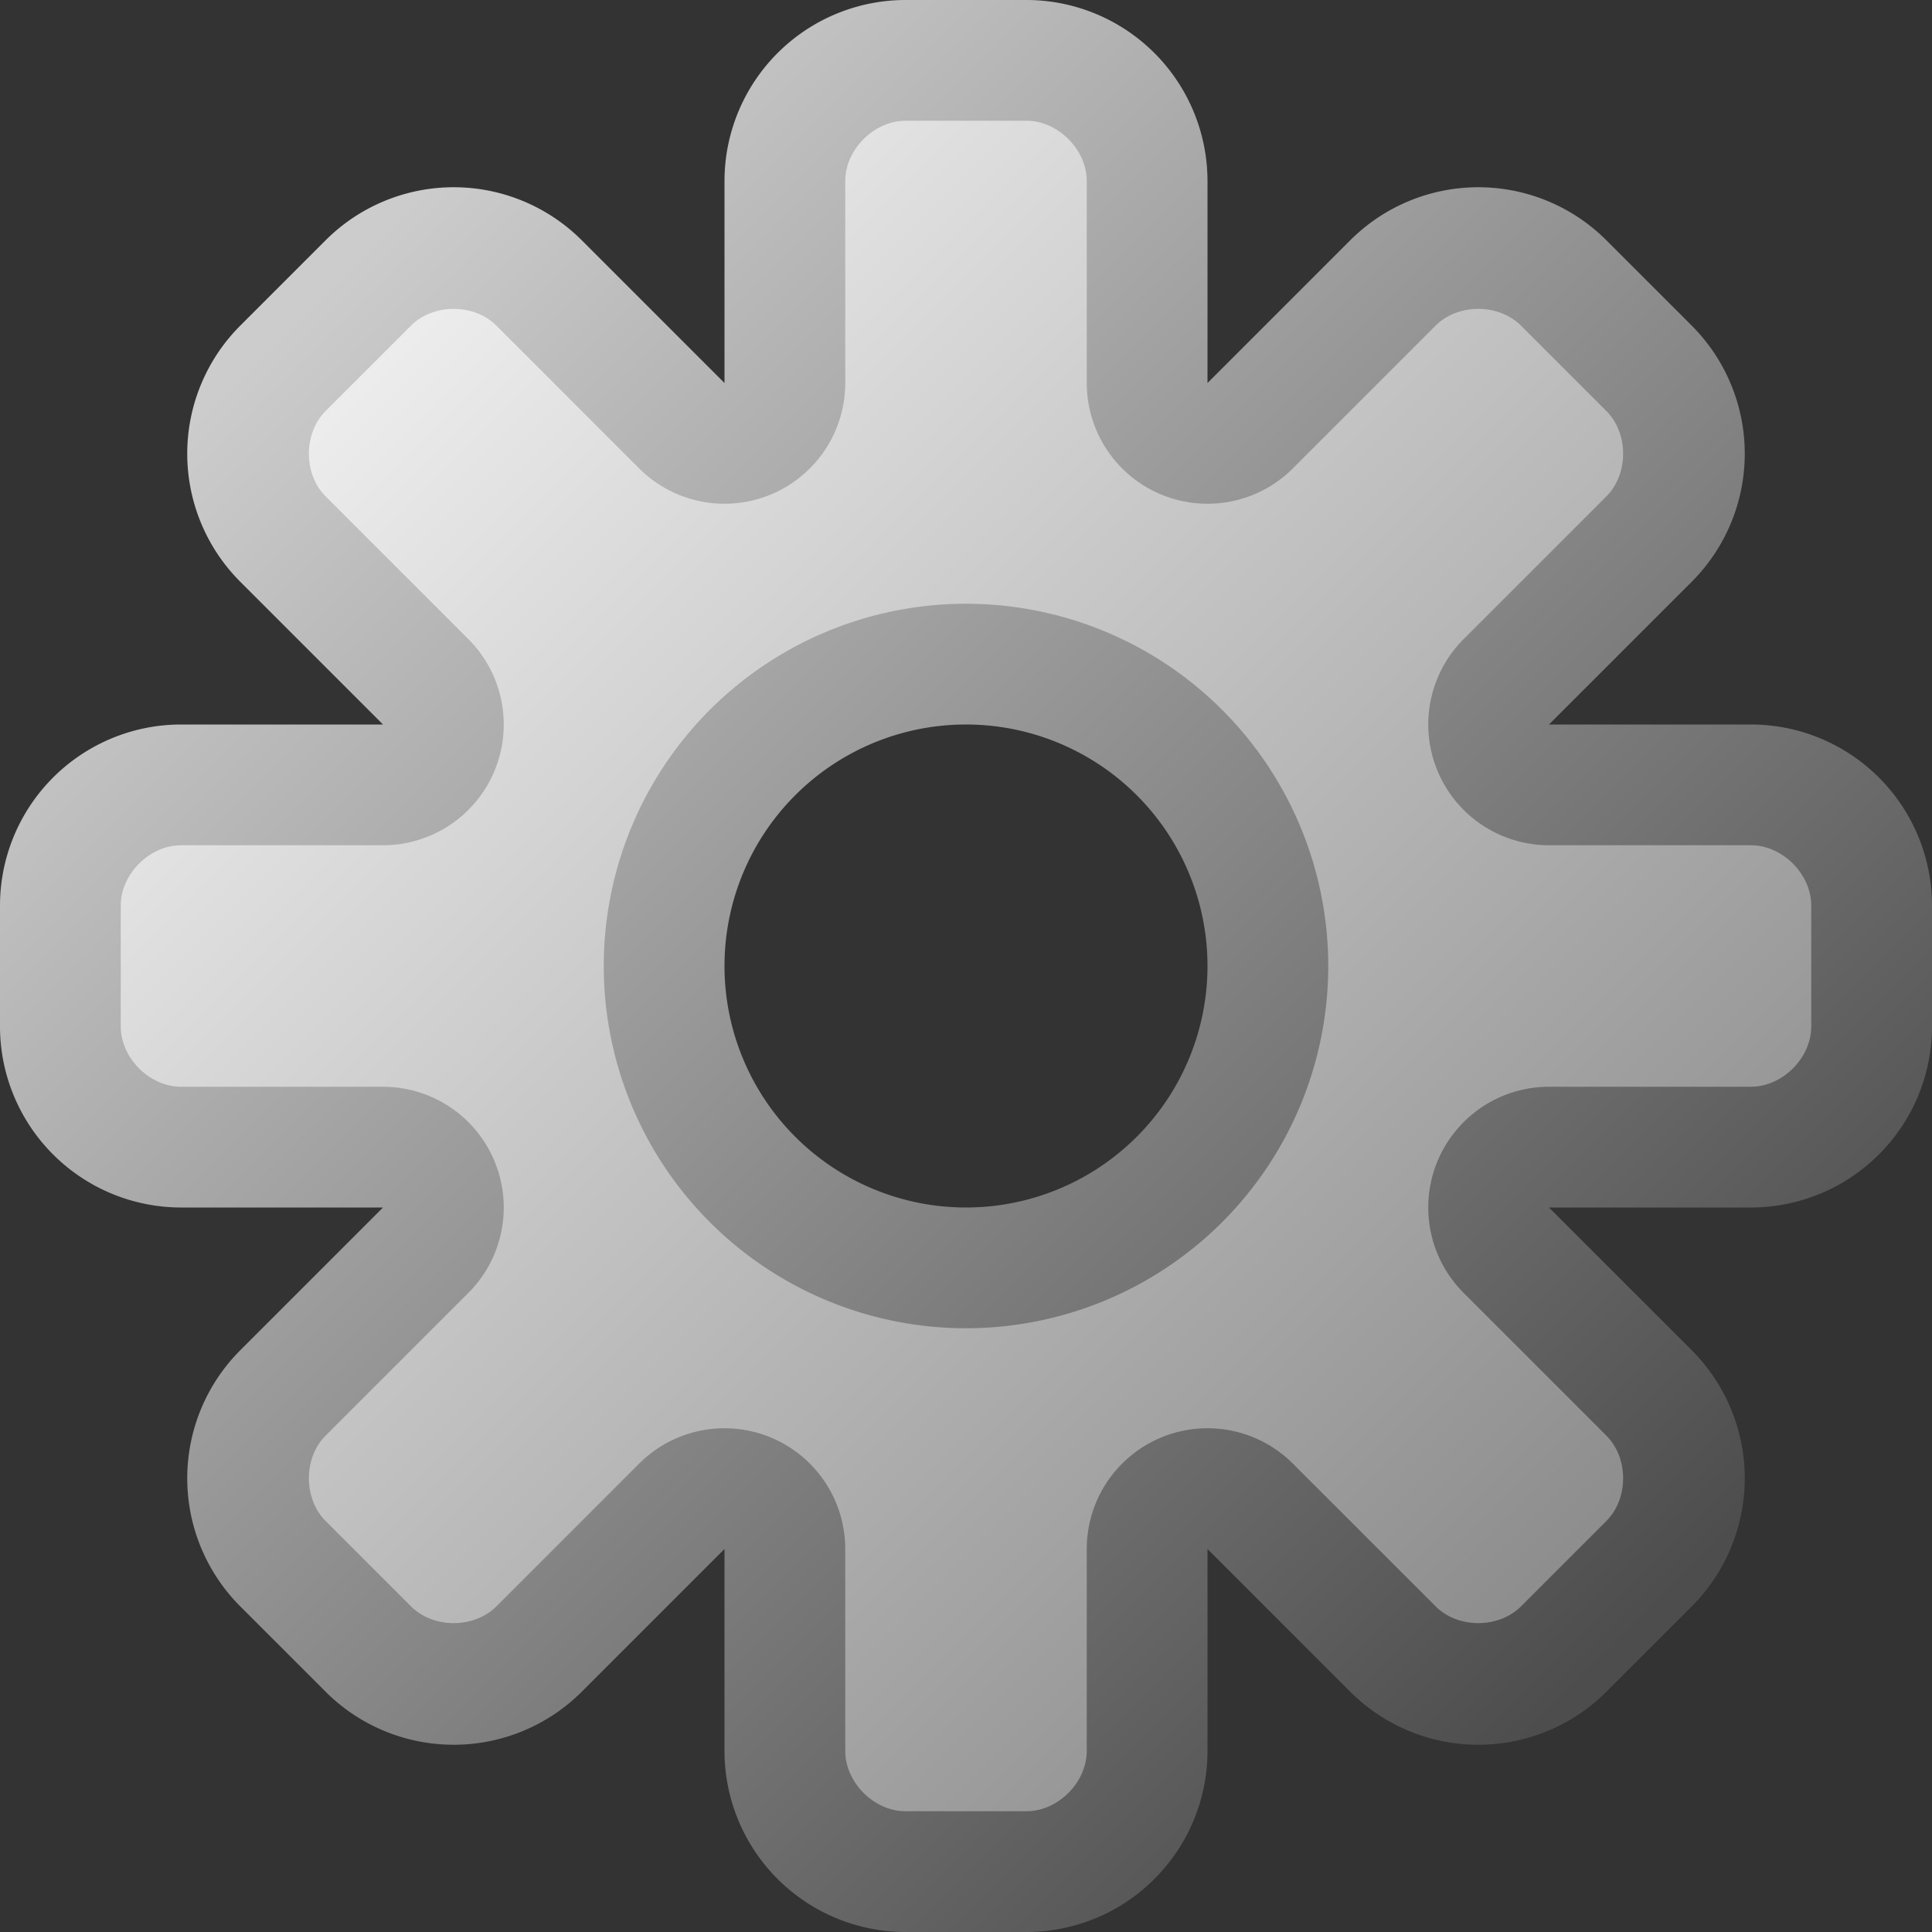 <?xml version="1.0" encoding="UTF-8" standalone="no"?>
<svg xmlns:dc="http://purl.org/dc/elements/1.1/" xmlns:cc="http://creativecommons.org/ns#" xmlns:rdf="http://www.w3.org/1999/02/22-rdf-syntax-ns#" xmlns:svg="http://www.w3.org/2000/svg" xmlns="http://www.w3.org/2000/svg" xmlns:xlink="http://www.w3.org/1999/xlink" xmlns:sodipodi="http://sodipodi.sourceforge.net/DTD/sodipodi-0.dtd" xmlns:inkscape="http://www.inkscape.org/namespaces/inkscape" width="64" height="64" viewBox="0 0 64 64" version="1.1" id="svg8" sodipodi:docname="cog.svg" inkscape:version="1.0.2 (e86c870879, 2021-01-15)">
  <rect x="0" y="0" width="64" height="64" fill="#333333" stroke="none"/>
  <defs id="defs2">
    <linearGradient inkscape:collect="always" id="linearGradient1144">
      <stop style="stop-color:#8d8d8d;stop-opacity:1" offset="0" id="stop1140"/>
      <stop style="stop-color:#ededed;stop-opacity:1" offset="1" id="stop1142"/>
    </linearGradient>
    <linearGradient inkscape:collect="always" id="linearGradient1136">
      <stop style="stop-color:#cecece;stop-opacity:0.992" offset="0" id="stop1132"/>
      <stop style="stop-color:#4e4e4e;stop-opacity:0.992" offset="1" id="stop1134"/>
    </linearGradient>
    <linearGradient inkscape:collect="always" id="linearGradient1228">
      <stop style="stop-color:#faecce;stop-opacity:1" offset="0" id="stop1224"/>
      <stop style="stop-color:#fed678;stop-opacity:1" offset="1" id="stop1226"/>
    </linearGradient>
    <linearGradient inkscape:collect="always" xlink:href="#linearGradient1228" id="linearGradient1230" x1="32" y1="22" x2="44" y2="32" gradientUnits="userSpaceOnUse"/>
    <linearGradient inkscape:collect="always" xlink:href="#linearGradient1136" id="linearGradient1138" x1="12" y1="8" x2="56" y2="52" gradientUnits="userSpaceOnUse"/>
    <linearGradient inkscape:collect="always" xlink:href="#linearGradient1144" id="linearGradient1146" x1="52" y1="52" x2="12" y2="12" gradientUnits="userSpaceOnUse"/>
  </defs>
  <sodipodi:namedview id="base" pagecolor="#ffffff" bordercolor="#666666" borderopacity="1.0" inkscape:pageopacity="0.0" inkscape:pageshadow="2" inkscape:zoom="2" inkscape:cx="46.081968" inkscape:cy="73.547092" inkscape:document-units="px" inkscape:current-layer="layer1" inkscape:document-rotation="0" showgrid="false" units="px" inkscape:snap-object-midpoints="true" inkscape:window-width="1920" inkscape:window-height="1016" inkscape:window-x="0" inkscape:window-y="0" inkscape:window-maximized="1" inkscape:snap-grids="true">
    <inkscape:grid type="xygrid" id="grid833" empspacing="4"/>
  </sodipodi:namedview>
  <g inkscape:label="Ebene 1" inkscape:groupmode="layer" id="layer1">
    <path id="path1055" style="color:#000000;font-style:normal;font-variant:normal;font-weight:normal;font-stretch:normal;font-size:medium;line-height:normal;font-family:sans-serif;font-variant-ligatures:normal;font-variant-position:normal;font-variant-caps:normal;font-variant-numeric:normal;font-variant-alternates:normal;font-variant-east-asian:normal;font-feature-settings:normal;font-variation-settings:normal;text-indent:0;text-align:start;text-decoration:none;text-decoration-line:none;text-decoration-style:solid;text-decoration-color:#000000;letter-spacing:normal;word-spacing:normal;text-transform:none;writing-mode:lr-tb;direction:ltr;text-orientation:mixed;dominant-baseline:auto;baseline-shift:baseline;text-anchor:start;white-space:normal;shape-padding:0;shape-margin:0;inline-size:0;clip-rule:nonzero;display:inline;overflow:visible;visibility:visible;isolation:auto;mix-blend-mode:normal;color-interpolation:sRGB;color-interpolation-filters:linearRGB;solid-color:#000000;solid-opacity:1;vector-effect:none;fill:url(#linearGradient1138);fill-opacity:1;fill-rule:nonzero;stroke:none;stroke-linecap:round;stroke-linejoin:round;stroke-miterlimit:4;stroke-dasharray:none;stroke-dashoffset:0;stroke-opacity:1;paint-order:markers fill stroke;color-rendering:auto;image-rendering:auto;shape-rendering:auto;text-rendering:auto;enable-background:accumulate;stop-color:#000000" d="M 30 0 A 6.001 6.001 0 0 0 24 6 L 24 12.688 L 19.271 7.959 A 6.001 6.001 0 0 0 10.787 7.959 L 7.959 10.787 A 6.001 6.001 0 0 0 7.959 19.271 L 12.688 24 L 6 24 A 6.001 6.001 0 0 0 0 30 L 0 34 A 6.001 6.001 0 0 0 6 40 L 12.688 40 L 7.959 44.729 A 6.001 6.001 0 0 0 7.959 53.213 L 10.787 56.041 A 6.001 6.001 0 0 0 19.271 56.041 L 24 51.312 L 24 58 A 6.001 6.001 0 0 0 30 64 L 34 64 A 6.001 6.001 0 0 0 40 58 L 40 51.312 L 44.729 56.041 A 6.001 6.001 0 0 0 53.213 56.041 L 56.041 53.213 A 6.001 6.001 0 0 0 56.041 44.729 L 51.312 40 L 58 40 A 6.001 6.001 0 0 0 64 34 L 64 30 A 6.001 6.001 0 0 0 58 24 L 51.312 24 L 56.041 19.271 A 6.001 6.001 0 0 0 56.041 10.787 L 53.213 7.959 A 6.001 6.001 0 0 0 44.729 7.959 L 40 12.688 L 40 6 A 6.001 6.001 0 0 0 34 0 L 30 0 z M 32 24 A 8 8 0 0 1 40 32 A 8 8 0 0 1 32 40 A 8 8 0 0 1 24 32 A 8 8 0 0 1 32 24 z "/>
    <path id="path1055-3" style="color:#000000;font-style:normal;font-variant:normal;font-weight:normal;font-stretch:normal;font-size:medium;line-height:normal;font-family:sans-serif;font-variant-ligatures:normal;font-variant-position:normal;font-variant-caps:normal;font-variant-numeric:normal;font-variant-alternates:normal;font-variant-east-asian:normal;font-feature-settings:normal;font-variation-settings:normal;text-indent:0;text-align:start;text-decoration:none;text-decoration-line:none;text-decoration-style:solid;text-decoration-color:#000000;letter-spacing:normal;word-spacing:normal;text-transform:none;writing-mode:lr-tb;direction:ltr;text-orientation:mixed;dominant-baseline:auto;baseline-shift:baseline;text-anchor:start;white-space:normal;shape-padding:0;shape-margin:0;inline-size:0;clip-rule:nonzero;display:inline;overflow:visible;visibility:visible;isolation:auto;mix-blend-mode:normal;color-interpolation:sRGB;color-interpolation-filters:linearRGB;solid-color:#000000;solid-opacity:1;vector-effect:none;fill:url(#linearGradient1146);fill-opacity:1;fill-rule:nonzero;stroke:none;stroke-linecap:round;stroke-linejoin:round;stroke-miterlimit:4;stroke-dasharray:none;stroke-dashoffset:0;stroke-opacity:1;paint-order:markers fill stroke;color-rendering:auto;image-rendering:auto;shape-rendering:auto;text-rendering:auto;enable-background:accumulate;stop-color:#000000" d="M 30 4 C 28.953 4 28 4.953 28 6 L 28 12.688 A 4 4 0 0 1 21.172 15.516 L 16.443 10.787 C 15.703 10.047 14.356 10.047 13.615 10.787 L 10.787 13.615 C 10.047 14.356 10.047 15.703 10.787 16.443 L 15.516 21.172 A 4 4 0 0 1 12.688 28 L 6 28 C 4.953 28 4 28.953 4 30 L 4 34 C 4 35.047 4.953 36 6 36 L 12.688 36 A 4 4 0 0 1 15.516 42.828 L 10.787 47.557 C 10.047 48.297 10.047 49.644 10.787 50.385 L 13.615 53.213 C 14.356 53.953 15.703 53.953 16.443 53.213 L 21.172 48.484 A 4 4 0 0 1 28 51.312 L 28 58 C 28 59.047 28.953 60 30 60 L 34 60 C 35.047 60 36 59.047 36 58 L 36 51.312 A 4 4 0 0 1 42.828 48.484 L 47.557 53.213 C 48.297 53.953 49.644 53.953 50.385 53.213 L 53.213 50.385 C 53.953 49.644 53.953 48.297 53.213 47.557 L 48.484 42.828 A 4 4 0 0 1 51.312 36 L 58 36 C 59.047 36 60 35.047 60 34 L 60 30 C 60 28.953 59.047 28 58 28 L 51.312 28 A 4 4 0 0 1 48.484 21.172 L 53.213 16.443 C 53.953 15.703 53.953 14.356 53.213 13.615 L 50.385 10.787 C 49.644 10.047 48.297 10.047 47.557 10.787 L 42.828 15.516 A 4 4 0 0 1 36 12.688 L 36 6 C 36 4.953 35.047 4 34 4 L 30 4 z M 32 20 A 12 12 0 0 1 44 32 A 12 12 0 0 1 32 44 A 12 12 0 0 1 20 32 A 12 12 0 0 1 32 20 z "/>
  </g>
</svg>
